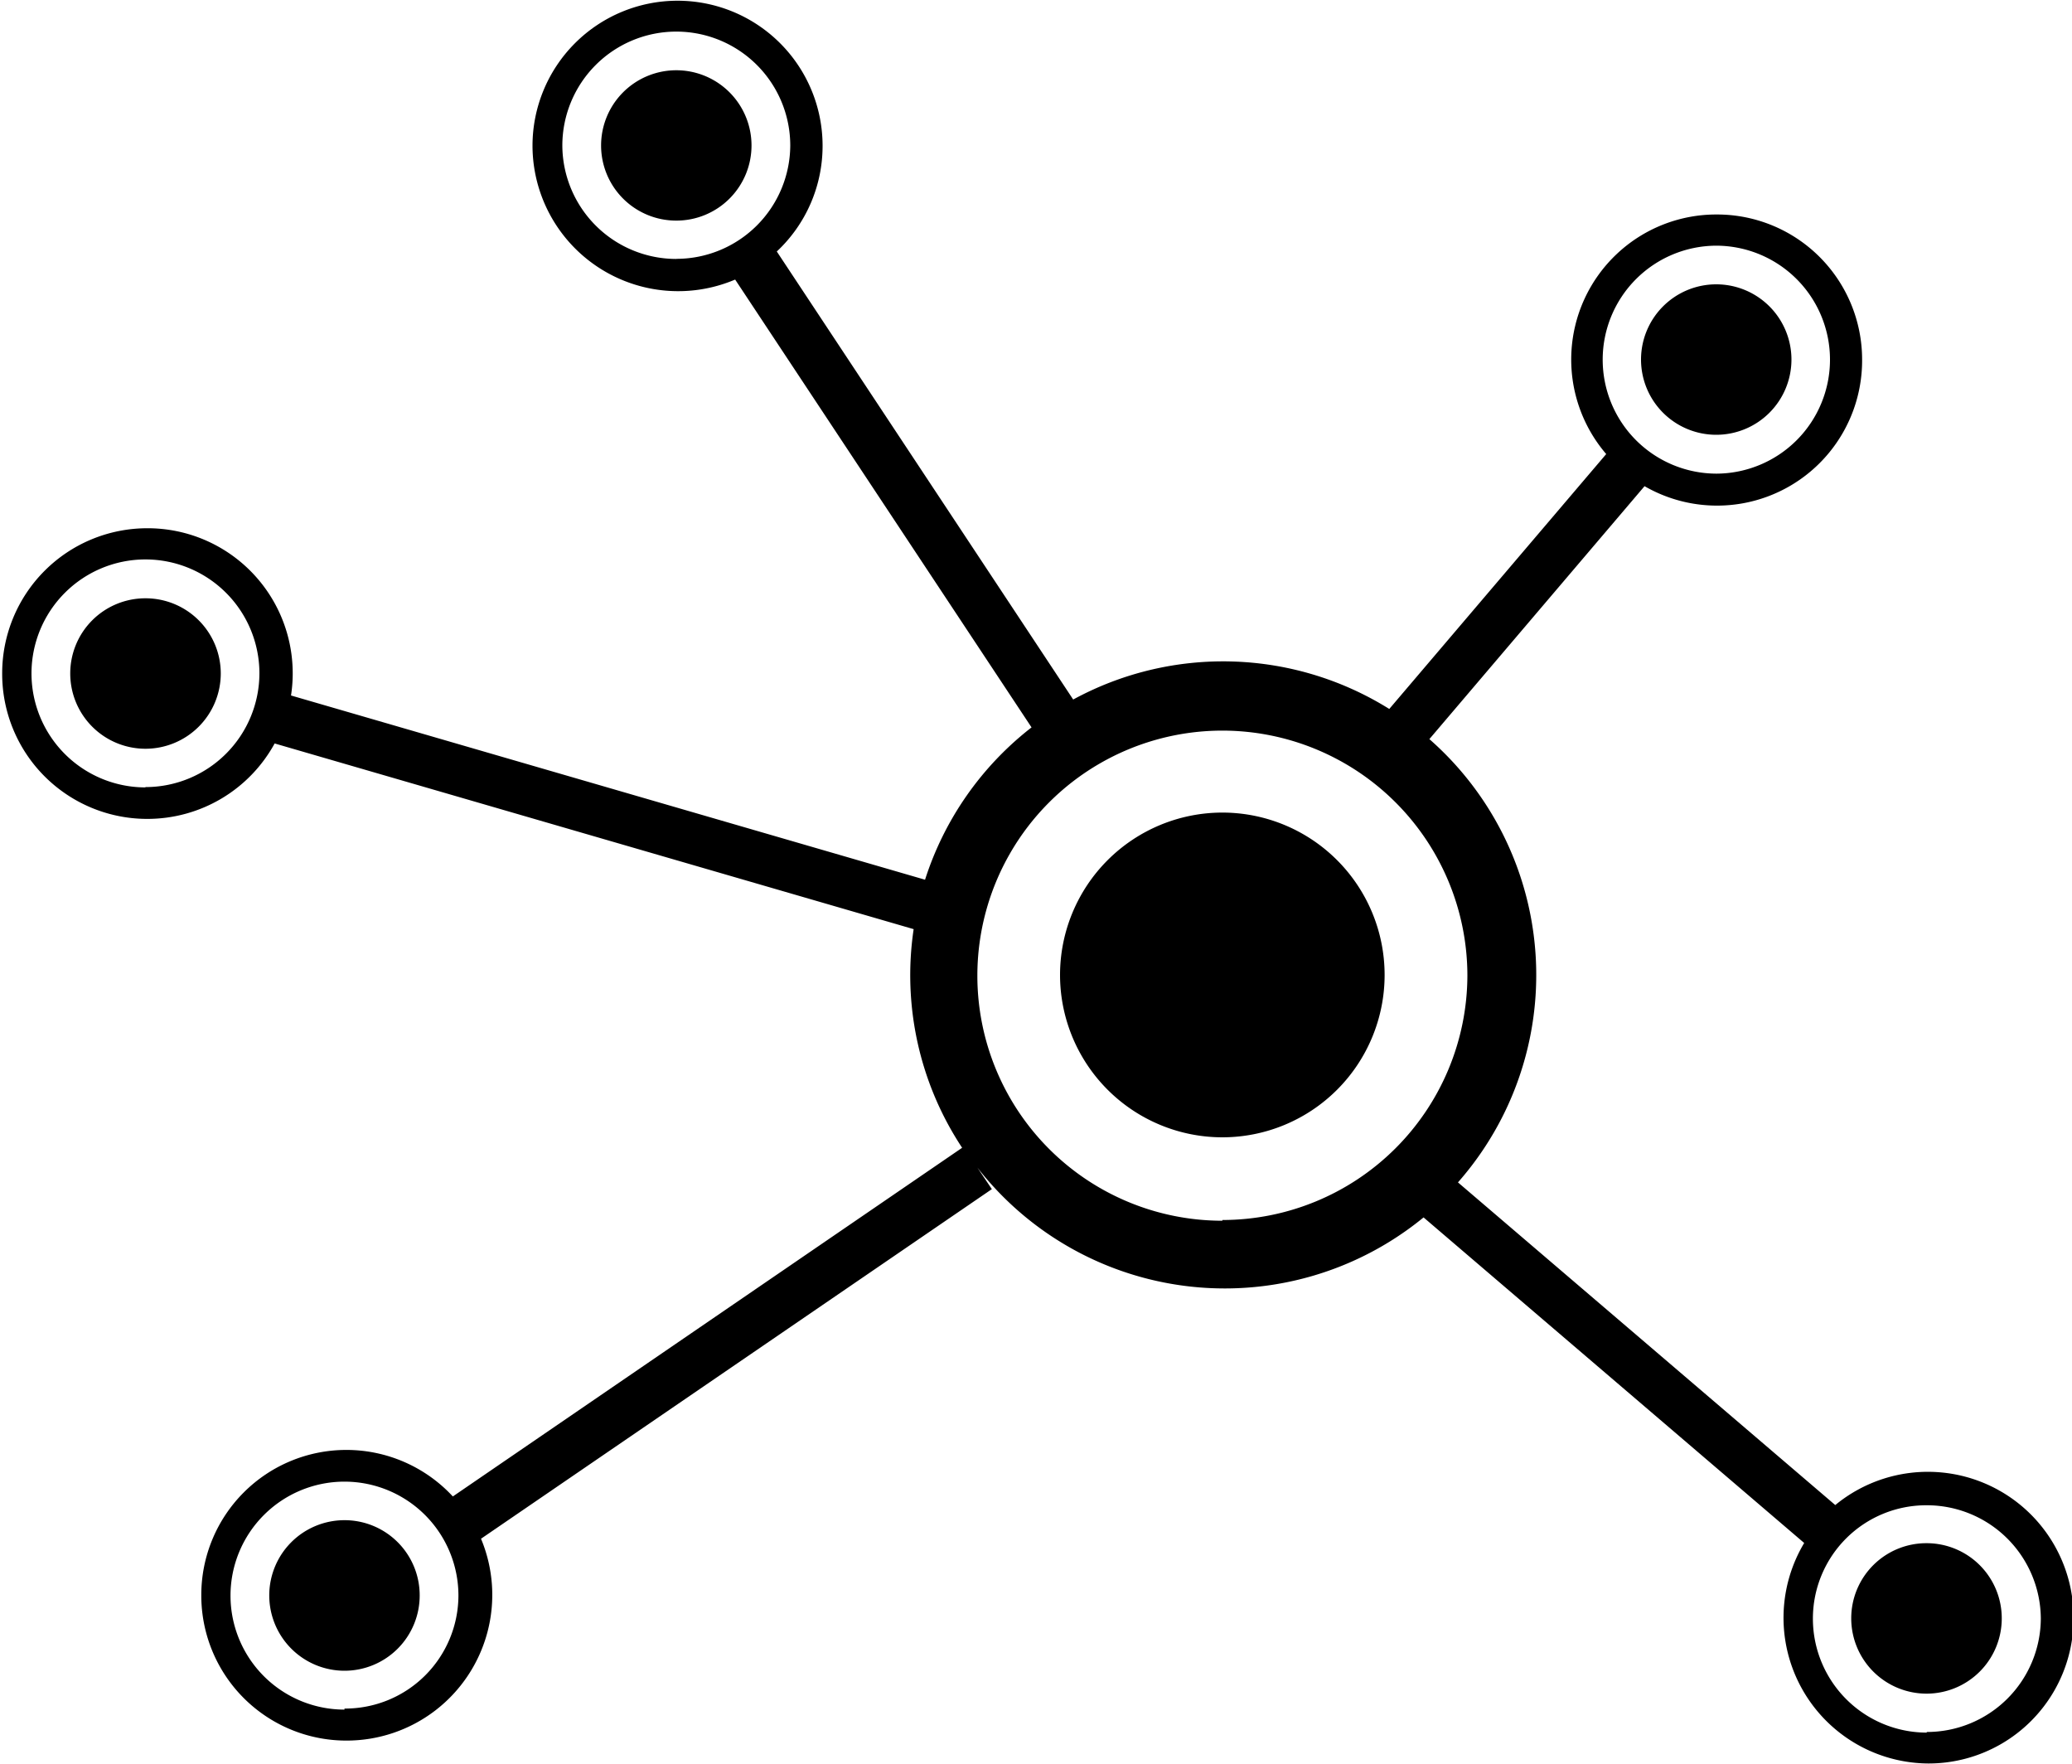 <svg id="Group_2154" data-name="Group 2154" xmlns="http://www.w3.org/2000/svg" width="20" height="17.023" viewBox="0 0 20 17.023">
  <path id="Path_2516" data-name="Path 2516" d="M-267.146,387.646a1.568,1.568,0,0,0-1.567,1.567,1.568,1.568,0,0,0,1.567,1.567,1.567,1.567,0,0,0,1.566-1.567A1.567,1.567,0,0,0-267.146,387.646Z" transform="translate(278.945 -379.804)" fill="currentColor"/>
  <path id="Path_2517" data-name="Path 2517" d="M-263.313,384.85a.726.726,0,0,0,.725-.726.726.726,0,0,0-.725-.726.726.726,0,0,0-.727.726A.726.726,0,0,0-263.313,384.85Z" transform="translate(279.88 -380.654)" fill="currentColor"/>
  <path id="Path_2518" data-name="Path 2518" d="M-259.525,395.636l-3.642-3.114a3.028,3.028,0,0,0-.276-4.278l2.077-2.441a1.4,1.4,0,0,0,2.1-1.222,1.4,1.4,0,0,0-1.4-1.4,1.4,1.4,0,0,0-1.07,2.312l-2.094,2.46a3.028,3.028,0,0,0-3.051-.091l-2.861-4.324a1.394,1.394,0,0,0,.442-1.02,1.4,1.4,0,0,0-1.4-1.4,1.4,1.4,0,0,0-1.4,1.4,1.406,1.406,0,0,0,1.956,1.291l2.861,4.322a3.029,3.029,0,0,0-1.028,1.47l-6.12-1.778a1.4,1.4,0,0,0-1.388-1.614,1.4,1.4,0,0,0-1.4,1.4,1.4,1.4,0,0,0,1.4,1.405,1.4,1.4,0,0,0,1.23-.728l6.168,1.792a3.019,3.019,0,0,0,.468,2.11l-4.916,3.365a1.4,1.4,0,0,0-1.028-.449,1.4,1.4,0,0,0-1.4,1.4,1.4,1.4,0,0,0,1.4,1.405,1.406,1.406,0,0,0,1.3-1.948l4.931-3.374-.14-.208a3.028,3.028,0,0,0,4.307.481l3.674,3.142a1.406,1.406,0,0,0,1.2,2.128,1.4,1.4,0,0,0,1.4-1.405A1.406,1.406,0,0,0-259.525,395.636Zm-2.245-11.054a1.1,1.1,0,0,1,1.1-1.1,1.1,1.1,0,0,1,1.094,1.1,1.1,1.1,0,0,1-1.094,1.1A1.1,1.1,0,0,1-261.77,384.581Zm-8.942-.972a1.1,1.1,0,0,1-1.1-1.094,1.1,1.1,0,0,1,1.1-1.1,1.1,1.1,0,0,1,1.1,1.1A1.1,1.1,0,0,1-270.712,383.609Zm-5.124,5.1a1.1,1.1,0,0,1-1.1-1.1,1.1,1.1,0,0,1,1.1-1.1,1.1,1.1,0,0,1,1.1,1.1A1.1,1.1,0,0,1-275.836,388.707Zm1.921,8.9a1.1,1.1,0,0,1-1.1-1.1,1.1,1.1,0,0,1,1.1-1.1,1.1,1.1,0,0,1,1.1,1.1A1.094,1.094,0,0,1-273.915,397.6Zm8.474-4.718a2.365,2.365,0,0,1-2.365-2.365,2.365,2.365,0,0,1,2.365-2.365,2.366,2.366,0,0,1,2.365,2.365A2.366,2.366,0,0,1-265.441,392.885Zm6.8,4.94a1.1,1.1,0,0,1-1.1-1.1,1.094,1.094,0,0,1,1.1-1.094,1.1,1.1,0,0,1,1.1,1.094A1.1,1.1,0,0,1-258.644,397.826Z" transform="translate(277.24 -381.111)" fill="currentColor"/>
  <path id="Path_2519" data-name="Path 2519" d="M-261.622,393.522a.725.725,0,0,0-.727.725.727.727,0,0,0,.727.727.726.726,0,0,0,.726-.727A.725.725,0,0,0-261.622,393.522Z" transform="translate(280.218 -378.629)" fill="currentColor"/>
  <path id="Path_2520" data-name="Path 2520" d="M-274.348,393.337a.726.726,0,0,0-.726.726.727.727,0,0,0,.726.727.726.726,0,0,0,.726-.727A.725.725,0,0,0-274.348,393.337Z" transform="translate(277.673 -378.666)" fill="currentColor"/>
  <path id="Path_2521" data-name="Path 2521" d="M-275.949,385.923a.725.725,0,0,0-.726.725.726.726,0,0,0,.726.727.727.727,0,0,0,.727-.727A.726.726,0,0,0-275.949,385.923Z" transform="translate(277.353 -380.149)" fill="currentColor"/>
  <path id="Path_2522" data-name="Path 2522" d="M-271.679,381.676a.726.726,0,0,0-.726.726.725.725,0,0,0,.726.725.725.725,0,0,0,.726-.725A.726.726,0,0,0-271.679,381.676Z" transform="translate(278.207 -380.998)" fill="currentColor"/>
</svg>
